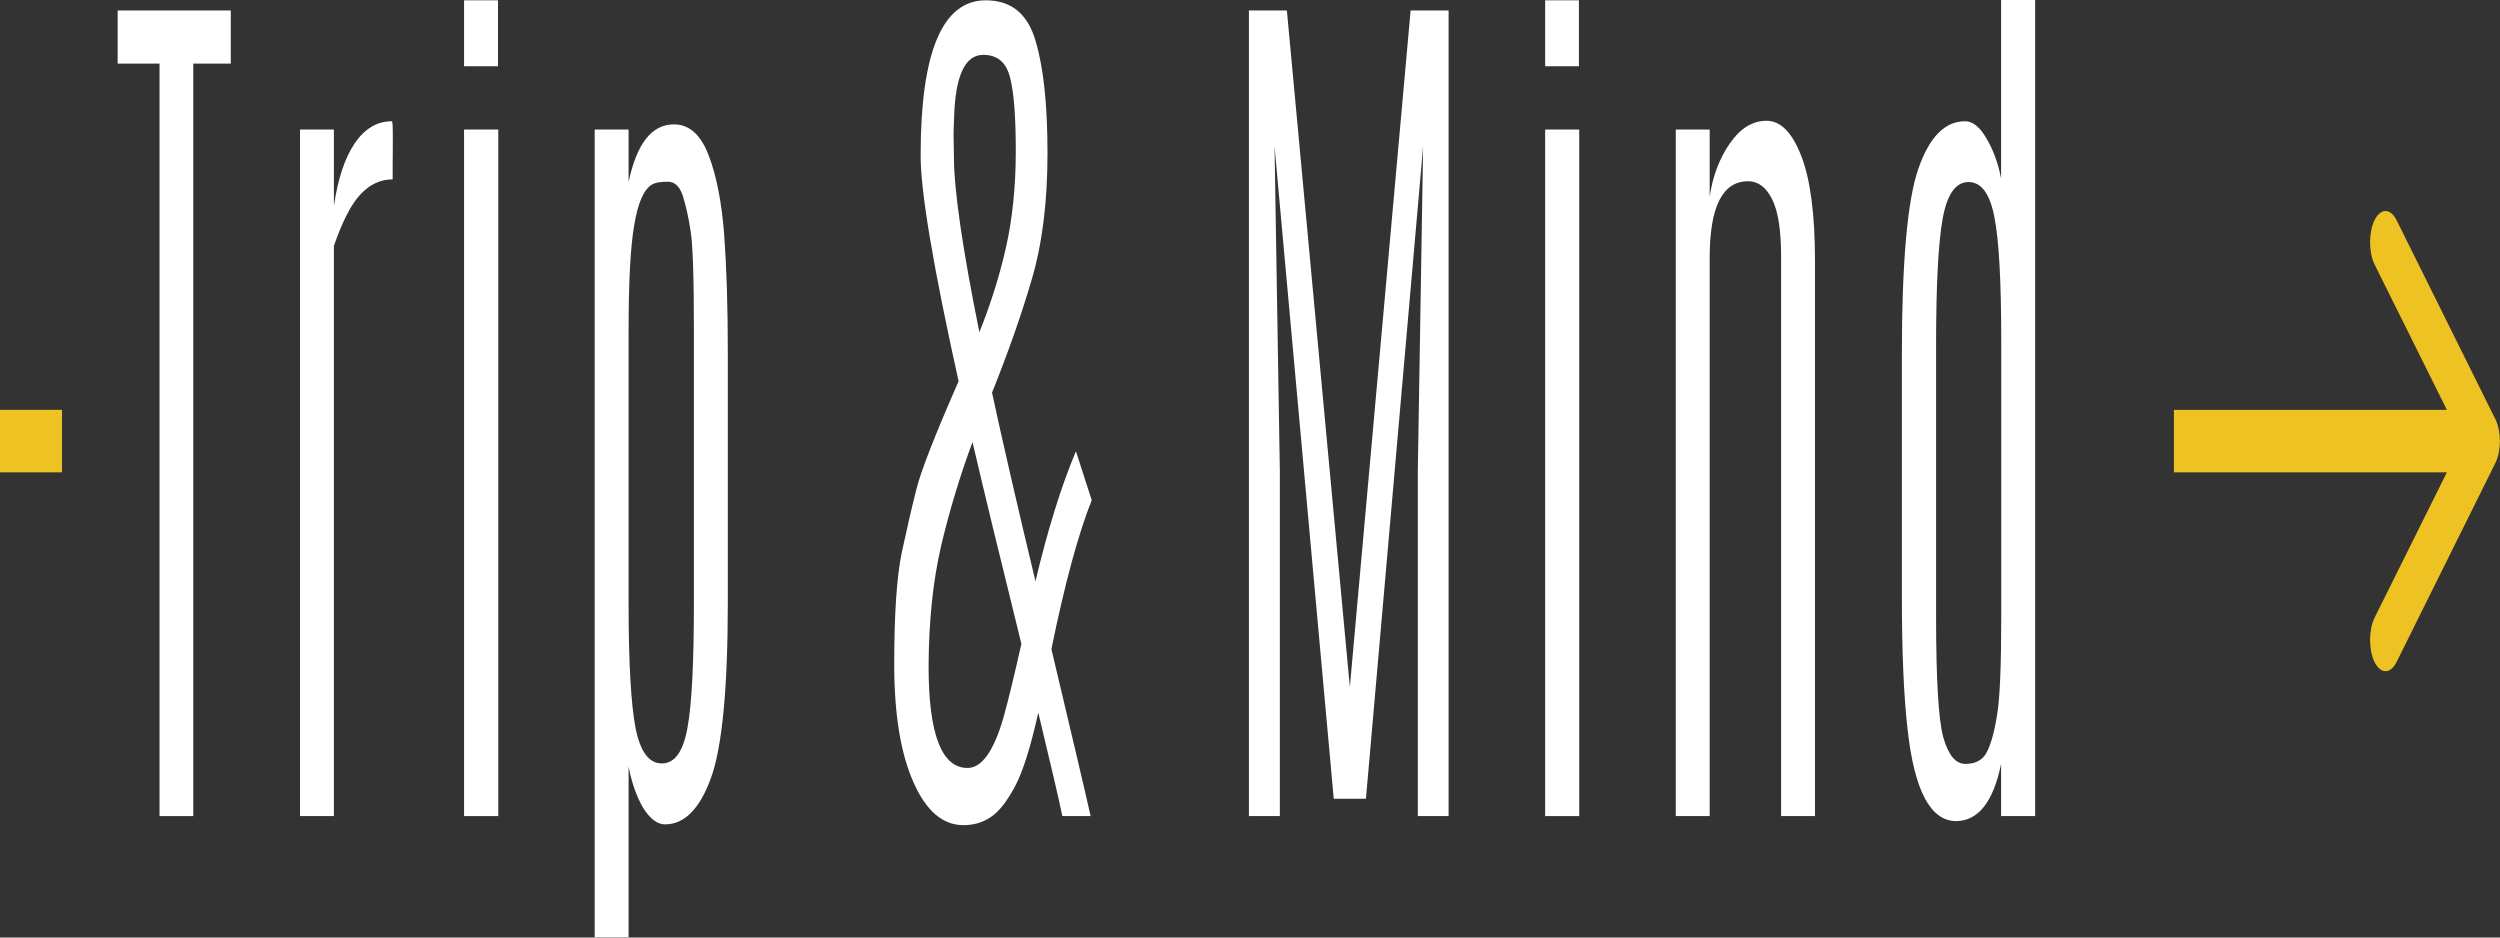 <svg width="160" height="60" viewBox="0 0 160 60" fill="none" xmlns="http://www.w3.org/2000/svg" xmlns:xlink="http://www.w3.org/1999/xlink">
	<rect x="0" y="0" width="160" height="60" fill="#333333" stroke="none"/>
	<desc>
			Created with Pixso.
	</desc>
	<defs/>
	<path id="Vector" d="M7.53 0.67L14.77 0.67L14.77 4.07L12.37 4.07L12.37 52.23L10.21 52.23L10.21 4.07L7.53 4.07L7.53 0.67Z" fill="#FFFFFF" fill-opacity="1" fill-rule="nonzero"/>
	<path id="Vector" d="M25.08 7.76C25.12 7.76 25.14 8.07 25.14 8.7C25.14 9.32 25.14 9.95 25.13 10.57L25.13 11.48C24.36 11.48 23.68 11.79 23.09 12.42C22.5 13.02 21.93 14.13 21.37 15.73L21.37 52.23L19.2 52.23L19.2 8.29L21.37 8.29L21.37 13.18C21.62 11.46 22.06 10.13 22.69 9.19C23.33 8.24 24.13 7.76 25.08 7.76Z" fill="#FFFFFF" fill-opacity="1" fill-rule="nonzero"/>
	<path id="Vector" d="M29.7 8.29L31.89 8.29L31.89 52.23L29.7 52.23L29.7 8.29ZM29.7 0.02L31.87 0.02L31.87 4.24L29.7 4.24L29.7 0.02Z" fill="#FFFFFF" fill-opacity="1" fill-rule="nonzero"/>
	<path id="Vector" d="M44.41 21.15C44.41 17.71 44.34 15.57 44.19 14.73C44.06 13.87 43.89 13.14 43.7 12.53C43.5 11.93 43.18 11.63 42.74 11.63C42.29 11.63 41.96 11.68 41.75 11.8C41.22 12.09 40.84 12.94 40.6 14.35C40.35 15.74 40.23 18.02 40.23 21.2L40.23 38.66C40.23 42.4 40.38 45.03 40.67 46.57C40.97 48.1 41.53 48.86 42.36 48.86C43.18 48.86 43.73 48.1 44 46.57C44.28 45.05 44.41 42.37 44.41 38.52L44.41 21.15ZM40.23 11.65C40.75 9.19 41.71 7.96 43.13 7.96C44.12 7.96 44.86 8.63 45.36 9.96C45.86 11.26 46.19 12.96 46.35 15.05C46.5 17.12 46.58 19.62 46.58 22.55L46.58 38.31C46.58 38.37 46.58 38.44 46.58 38.52C46.58 44.05 46.22 47.8 45.5 49.8C44.78 51.77 43.8 52.76 42.56 52.76C42.07 52.76 41.6 52.4 41.16 51.7C40.74 50.98 40.43 50.1 40.23 49.06L40.23 59.99L38.06 59.99L38.06 8.29L40.23 8.29L40.23 11.65Z" fill="#FFFFFF" fill-opacity="1" fill-rule="nonzero"/>
	<path id="Vector" d="M61.03 8.81L61.05 10.01C61.05 12.12 61.59 15.87 62.68 21.26C63.43 19.39 64 17.55 64.4 15.76C64.8 13.94 65.01 11.92 65.01 9.69C65.01 7.47 64.89 5.88 64.64 4.95C64.4 3.99 63.83 3.51 62.93 3.51C61.75 3.51 61.13 4.87 61.06 7.58C61.05 8.01 61.04 8.3 61.03 8.43C61.03 8.55 61.03 8.68 61.03 8.81ZM67.29 41.54C68.67 47.36 69.51 50.92 69.8 52.23L67.99 52.23C67.74 51.02 67.22 48.81 66.45 45.61C65.96 47.81 65.46 49.4 64.95 50.35C64.43 51.31 63.92 51.96 63.41 52.29C62.9 52.64 62.32 52.81 61.66 52.81C60.34 52.81 59.27 51.9 58.46 50.06C57.64 48.22 57.23 45.71 57.23 42.5C57.23 39.3 57.39 36.93 57.71 35.38C58.04 33.84 58.35 32.48 58.65 31.31C58.94 30.14 59.84 27.84 61.35 24.4C59.73 17.09 58.92 12.28 58.92 9.96C58.92 3.33 60.31 0.02 63.09 0.02C64.71 0.02 65.77 0.88 66.27 2.6C66.79 4.32 67.04 6.72 67.04 9.81C67.04 12.89 66.71 15.59 66.03 17.89C65.36 20.18 64.51 22.59 63.49 25.13C64.18 28.33 65.11 32.36 66.27 37.2C67.06 33.88 67.92 31.11 68.86 28.88L69.87 32.01C69 34.2 68.14 37.38 67.29 41.54ZM65.37 41.21C63.95 35.47 62.91 31.17 62.24 28.29C61.43 30.48 60.76 32.7 60.23 34.94C59.71 37.19 59.44 39.76 59.43 42.65C59.43 46.98 60.26 49.15 61.92 49.15C62.83 49.15 63.6 48.08 64.22 45.93C64.53 44.82 64.91 43.24 65.37 41.21Z" fill="#FFFFFF" fill-opacity="1" fill-rule="nonzero"/>
	<path id="Vector" d="M90.28 0.67L92.71 0.67L92.71 52.23L90.74 52.23L90.74 30.14L91.08 9.37L87.42 51.12L85.36 51.12L81.57 9.37L81.91 30.14L81.91 52.23L79.93 52.23L79.93 0.67L82.36 0.67L86.39 43.97L90.28 0.67Z" fill="#FFFFFF" fill-opacity="1" fill-rule="nonzero"/>
	<path id="Vector" d="M98.89 8.29L101.07 8.29L101.07 52.23L98.89 52.23L98.89 8.29ZM98.89 0.02L101.05 0.02L101.05 4.24L98.89 4.24L98.89 0.02Z" fill="#FFFFFF" fill-opacity="1" fill-rule="nonzero"/>
	<path id="Vector" d="M109.42 12.59C109.61 11.28 110.04 10.15 110.7 9.19C111.37 8.22 112.15 7.73 113.06 7.73C113.96 7.73 114.7 8.48 115.28 9.98C115.87 11.49 116.16 13.74 116.16 16.75L116.16 52.23L113.99 52.23L113.99 16.4C113.99 14.7 113.79 13.48 113.41 12.74C113.03 11.98 112.52 11.6 111.88 11.6C110.24 11.6 109.42 13.23 109.42 16.49L109.42 52.23L107.25 52.23L107.25 8.29L109.42 8.29L109.42 12.59Z" fill="#FFFFFF" fill-opacity="1" fill-rule="nonzero"/>
	<path id="Vector" d="M128.08 21.85C128.08 18.08 127.94 15.44 127.65 13.94C127.37 12.42 126.81 11.65 125.99 11.65C125.16 11.65 124.61 12.44 124.33 14C124.05 15.54 123.91 18.23 123.91 22.05L123.91 39.46C123.91 43.48 124.06 46.06 124.37 47.19C124.69 48.32 125.16 48.89 125.78 48.89C126.41 48.89 126.85 48.66 127.11 48.22C127.38 47.75 127.61 46.97 127.79 45.9C127.99 44.81 128.08 42.68 128.08 39.51L128.08 21.85ZM128.07 0L130.25 0L130.25 52.23L128.07 52.23L128.07 48.89C127.57 51.33 126.6 52.55 125.17 52.55C123.55 52.53 122.52 50.59 122.09 46.72C121.84 44.59 121.72 41.73 121.72 38.14L121.72 22.7C121.72 16.8 122.07 12.84 122.77 10.81C123.48 8.77 124.47 7.76 125.76 7.76C126.25 7.76 126.71 8.12 127.12 8.84C127.55 9.55 127.87 10.4 128.07 11.42L128.07 0Z" fill="#FFFFFF" fill-opacity="1" fill-rule="nonzero"/>
	<path id="Vector" d="M153.38 14.09L159.7 26.82C160.09 27.6 160.09 28.86 159.7 29.64L153.38 42.37C152.99 43.15 152.36 43.15 151.97 42.37C151.59 41.59 151.59 40.32 151.97 39.54L156.6 30.23L139.13 30.23L139.13 26.23L156.6 26.23L151.97 16.92C151.59 16.14 151.59 14.87 151.97 14.09C152.36 13.31 152.99 13.31 153.38 14.09Z" fill="#EFC224" fill-opacity="1" fill-rule="evenodd"/>
	<path id="Vector" d="M3.97 26.23L0 26.23L0 30.23L3.97 30.23L3.97 26.23Z" fill="#EFC224" fill-opacity="1" fill-rule="nonzero"/>
</svg>
